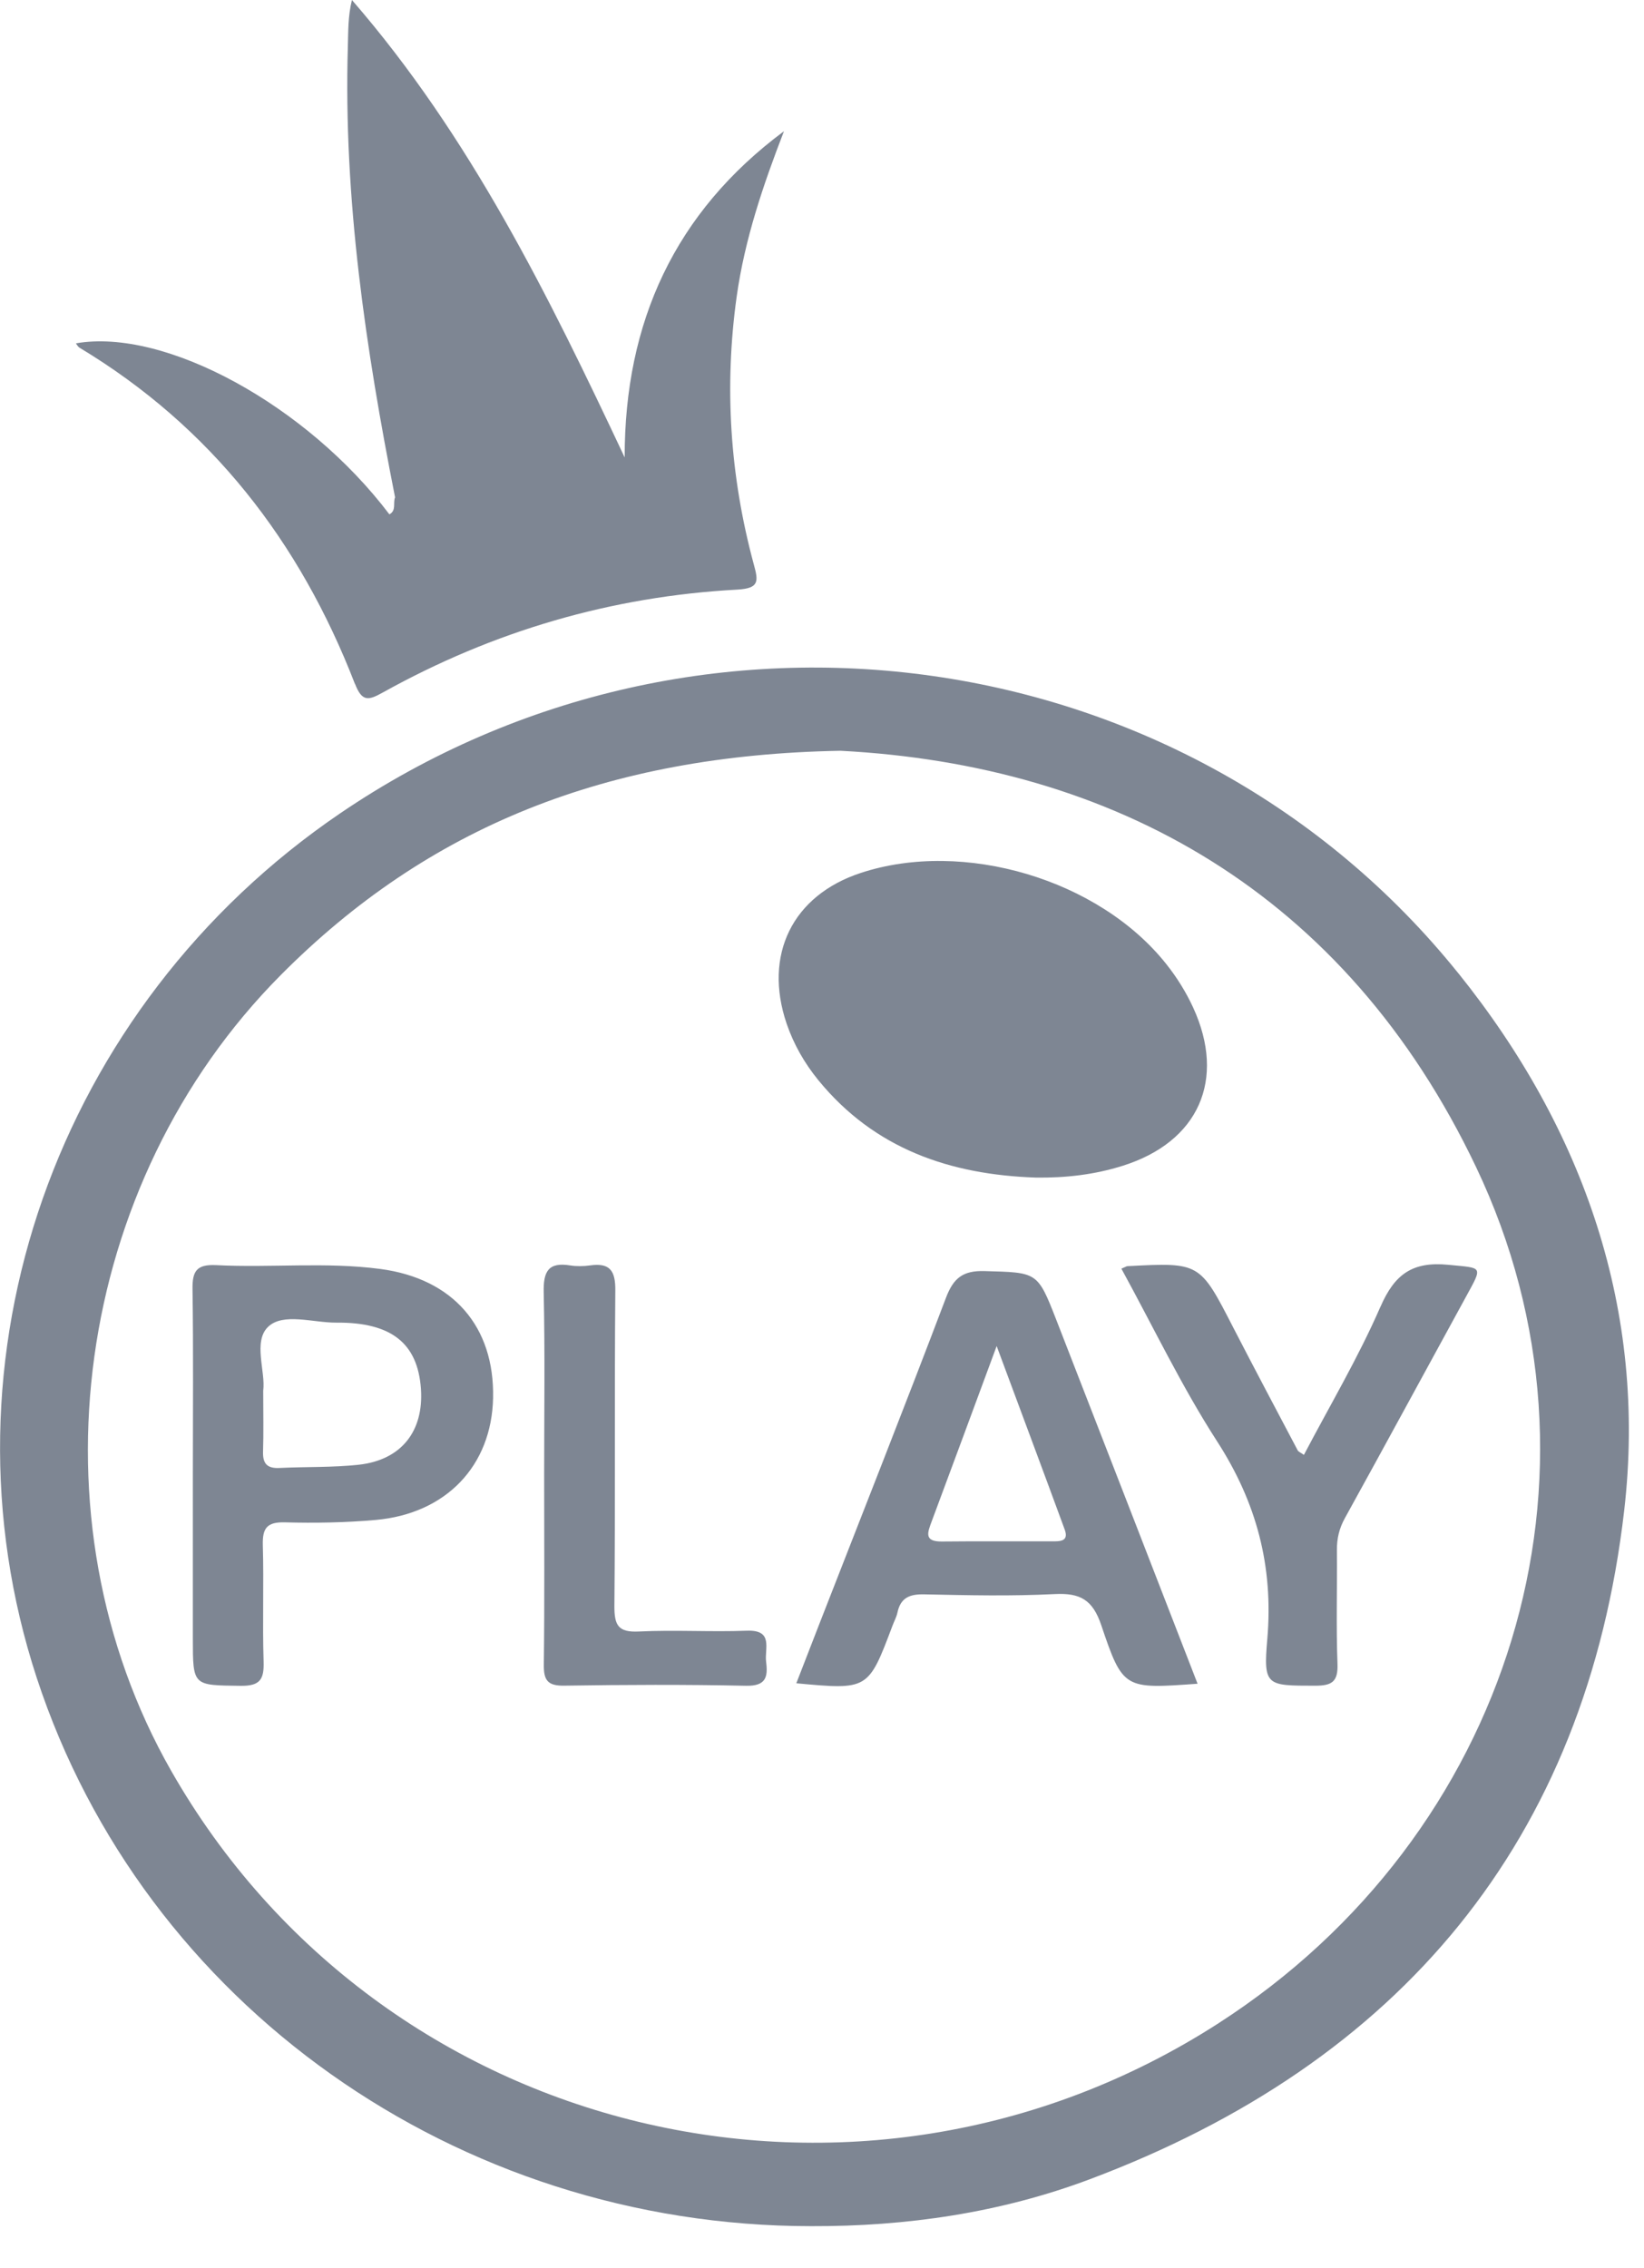<svg xmlns="http://www.w3.org/2000/svg" width="29" height="40" viewBox="0 0 29 40"><title>logo_pp</title><path fill="#7E8693" fill-rule="nonzero" d="M6.26 12.059C5.29 9.553 3.725 7.529 1.4 6.13c-.026-.016-.042-.05-.061-.075 1.57-.275 4.073 1.09 5.53 3.016.127-.07.06-.202.1-.3-.518-2.626-.912-5.265-.833-7.953.008-.264.001-.528.072-.818 2.085 2.402 3.466 5.21 4.811 8.067-.002-2.387.886-4.323 2.81-5.753-.367.948-.692 1.905-.834 2.915-.222 1.594-.119 3.167.3 4.717.082.3.107.43-.29.452-2.219.12-4.303.731-6.246 1.811-.252.14-.37.18-.497-.15zM21.495 35.68c5.136-3.306 7.127-9.671 4.544-15.096-2.313-4.86-6.407-7.093-11.213-7.344-4.132.074-7.28 1.347-9.872 3.954C1.3 20.868.483 26.776 3.016 31.223c3.705 6.502 12.14 8.538 18.478 4.458zm4.23-18.517c2.218 2.76 3.331 5.961 2.926 9.472-.673 5.833-3.953 9.742-9.431 11.798-1.575.591-3.23.832-4.915.826-6.246-.003-11.77-3.914-13.657-9.67-1.841-5.62.34-11.834 5.35-15.244 6.336-4.311 14.976-3.091 19.726 2.818zm-7.453 3.604c-1.511-.051-2.844-.504-3.836-1.717-.244-.299-.434-.63-.56-.998-.412-1.213.102-2.262 1.309-2.658 1.812-.596 4.204.112 5.39 1.61.185.232.347.493.471.762.588 1.277.095 2.373-1.242 2.793-.498.157-1.009.215-1.532.208zm6.08 2.277c.251-.579.57-.8 1.196-.739.612.061.613.012.312.563-.712 1.3-1.418 2.605-2.135 3.902-.102.184-.144.364-.142.57.006.667-.015 1.335.01 2.001.012.32-.1.387-.397.387-.855-.001-.913.007-.841-.822.11-1.281-.188-2.408-.887-3.49-.62-.96-1.117-2.002-1.687-3.043.079-.033.093-.044.107-.044 1.279-.067 1.276-.066 1.865 1.08.374.725.757 1.446 1.138 2.168.012.024.047.036.11.08.458-.873.961-1.719 1.35-2.613zm-11.178 5.714c.476-.018.31.315.34.548.034.267 0 .43-.354.423-1.069-.023-2.138-.018-3.207-.002-.293.005-.364-.095-.36-.373.014-1.119.006-2.238.006-3.357 0-1.068.015-2.138-.008-3.206-.008-.365.078-.538.467-.475.114.018.235.016.35 0 .353-.05.45.095.446.445-.016 1.853.001 3.707-.016 5.56-.002.34.065.47.433.451.633-.031 1.269.01 1.903-.014zm5.386-1.576c.135 0 .3.005.221-.209-.381-1.038-.769-2.074-1.2-3.235-.418 1.13-.78 2.112-1.146 3.092-.07.19-.145.358.178.355.649-.007 1.298-.001 1.947-.003zm-1.192-4.766c.927.027.932.005 1.263.855.827 2.123 1.65 4.247 2.494 6.422-1.289.093-1.317.102-1.698-1.03-.152-.453-.374-.574-.824-.551-.765.039-1.534.021-2.3.005-.258-.006-.416.06-.472.32-.016.08-.059.155-.088.234-.427 1.132-.427 1.132-1.696 1.014l.415-1.069c.744-1.907 1.498-3.812 2.224-5.727.133-.352.3-.484.682-.473zm-11.04 3.415c.752-.083 1.15-.591 1.097-1.341-.057-.8-.52-1.173-1.491-1.165-.412.003-.94-.181-1.206.075-.268.26-.04.79-.085 1.125 0 .409.008.742-.003 1.075-.007.216.077.299.292.288.465-.023.934-.007 1.396-.057zm.384-3.452c1.28.171 2.012 1.014 1.986 2.274-.025 1.195-.826 2.041-2.072 2.152-.53.047-1.067.056-1.6.042-.314-.008-.398.099-.39.4.02.684-.008 1.37.014 2.053.01.315-.06.434-.405.43-.842-.011-.843.008-.843-.836V25.99c0-1.084.01-2.17-.006-3.254-.005-.317.07-.442.416-.425.966.05 1.936-.06 2.9.068z"/></svg>